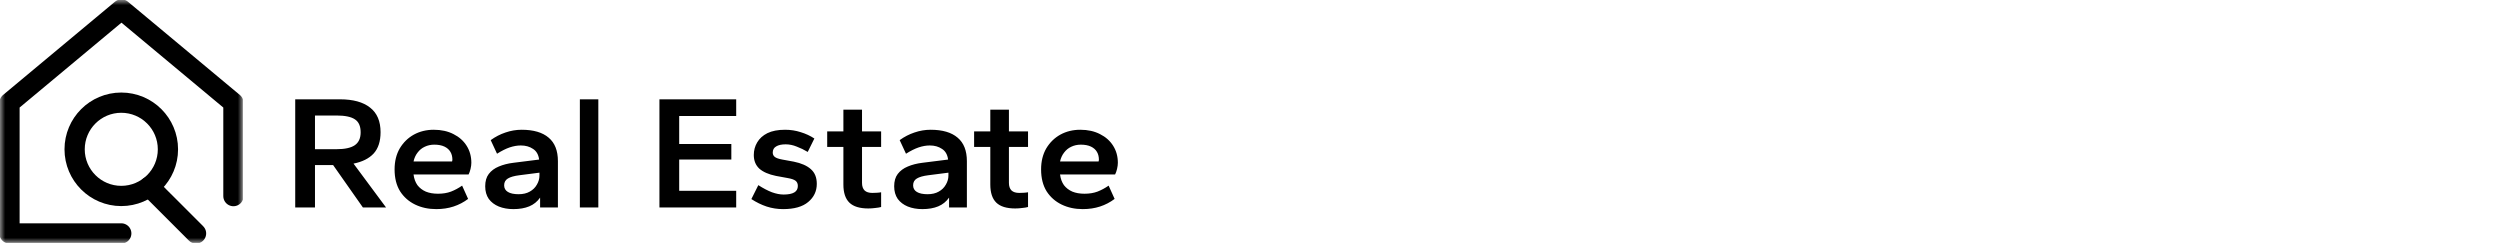 <svg width="247" height="24" viewBox="0 0 247 24" fill="none" xmlns="http://www.w3.org/2000/svg">
<g clip-path="url(#clip0_146_15015)">
<mask id="mask0_146_15015" style="mask-type:luminance" maskUnits="userSpaceOnUse" x="0" y="0" width="24" height="24">
<path d="M0 1.90735e-06H24V24H0V1.90735e-06Z" fill="white"/>
</mask>
<g mask="url(#mask0_146_15015)">
<path d="M23.062 19.375V10.156L12 0.938L0.938 10.156V23.062H11.982" stroke="black" stroke-width="2" stroke-miterlimit="10" stroke-linecap="round" stroke-linejoin="round"/>
<path d="M16.592 14.752C16.592 17.298 14.528 19.361 11.982 19.361C9.437 19.361 7.373 17.298 7.373 14.752C7.373 12.206 9.437 10.143 11.982 10.143C14.528 10.143 16.592 12.206 16.592 14.752Z" stroke="black" stroke-width="2" stroke-miterlimit="10" stroke-linecap="round" stroke-linejoin="round"/>
<path d="M14.746 18.439L19.369 23.062" stroke="black" stroke-width="2" stroke-miterlimit="10" stroke-linecap="round" stroke-linejoin="round"/>
</g>
</g>
<path d="M29.168 20.5V9.812H33.584C34.885 9.812 35.877 10.084 36.56 10.628C37.253 11.161 37.6 11.972 37.6 13.06C37.6 13.967 37.371 14.671 36.912 15.172C36.453 15.663 35.792 15.993 34.928 16.164L38.144 20.5H35.856L32.912 16.308H31.12V20.5H29.168ZM31.12 14.74H33.248C34.059 14.74 34.656 14.612 35.04 14.356C35.435 14.089 35.632 13.663 35.632 13.076C35.632 12.468 35.445 12.041 35.072 11.796C34.699 11.54 34.091 11.412 33.248 11.412H31.12V14.74ZM43.097 20.66C42.329 20.66 41.636 20.511 41.017 20.212C40.398 19.913 39.902 19.476 39.529 18.9C39.166 18.313 38.985 17.593 38.985 16.74C38.985 15.94 39.156 15.247 39.497 14.66C39.849 14.073 40.313 13.62 40.889 13.3C41.475 12.98 42.132 12.82 42.857 12.82C43.603 12.82 44.254 12.964 44.809 13.252C45.364 13.529 45.795 13.913 46.105 14.404C46.414 14.895 46.569 15.455 46.569 16.084C46.569 16.265 46.542 16.468 46.489 16.692C46.435 16.916 46.371 17.097 46.297 17.236H40.857C40.91 17.652 41.038 18.004 41.241 18.292C41.454 18.569 41.731 18.783 42.073 18.932C42.414 19.071 42.814 19.14 43.273 19.14C43.753 19.14 44.179 19.071 44.553 18.932C44.937 18.783 45.305 18.585 45.657 18.34L46.249 19.652C45.812 19.983 45.331 20.233 44.809 20.404C44.286 20.575 43.715 20.66 43.097 20.66ZM40.857 15.956H44.665C44.675 15.924 44.681 15.897 44.681 15.876C44.691 15.844 44.697 15.817 44.697 15.796C44.697 15.487 44.633 15.225 44.505 15.012C44.377 14.788 44.179 14.612 43.913 14.484C43.646 14.356 43.31 14.292 42.905 14.292C42.563 14.292 42.249 14.361 41.961 14.5C41.684 14.628 41.449 14.82 41.257 15.076C41.065 15.321 40.931 15.615 40.857 15.956ZM50.722 20.66C50.189 20.66 49.709 20.575 49.282 20.404C48.866 20.233 48.535 19.983 48.29 19.652C48.055 19.311 47.938 18.895 47.938 18.404C47.938 17.903 48.055 17.497 48.29 17.188C48.535 16.868 48.866 16.623 49.282 16.452C49.709 16.271 50.189 16.148 50.722 16.084L53.266 15.764C53.202 15.273 52.999 14.921 52.658 14.708C52.327 14.484 51.927 14.372 51.458 14.372C51.106 14.372 50.738 14.436 50.354 14.564C49.981 14.692 49.565 14.9 49.106 15.188L48.482 13.844C48.941 13.513 49.426 13.263 49.938 13.092C50.461 12.911 50.994 12.82 51.538 12.82C52.711 12.82 53.602 13.081 54.21 13.604C54.818 14.116 55.122 14.889 55.122 15.924V20.5H53.362V19.524C53.085 19.919 52.727 20.207 52.29 20.388C51.853 20.569 51.33 20.66 50.722 20.66ZM51.234 19.188C51.671 19.188 52.039 19.103 52.338 18.932C52.647 18.761 52.882 18.532 53.042 18.244C53.213 17.956 53.298 17.657 53.298 17.348V17.06L51.298 17.316C50.797 17.38 50.423 17.487 50.178 17.636C49.933 17.785 49.81 18.009 49.81 18.308C49.81 18.596 49.933 18.815 50.178 18.964C50.423 19.113 50.775 19.188 51.234 19.188ZM57.291 20.5V9.812H59.115V20.5H57.291ZM65.152 20.5V9.812H72.736V11.46H67.104V14.228H72.256V15.764H67.104V18.852H72.736V20.5H65.152ZM77.371 20.66C76.805 20.66 76.261 20.575 75.739 20.404C75.227 20.233 74.725 19.988 74.235 19.668L74.923 18.292C75.403 18.601 75.851 18.836 76.267 18.996C76.683 19.145 77.067 19.22 77.419 19.22C77.888 19.22 78.24 19.151 78.475 19.012C78.71 18.873 78.827 18.66 78.827 18.372C78.827 18.148 78.752 17.977 78.603 17.86C78.454 17.743 78.187 17.652 77.803 17.588L76.667 17.38C75.942 17.231 75.392 16.991 75.019 16.66C74.656 16.319 74.475 15.871 74.475 15.316C74.475 14.857 74.587 14.441 74.811 14.068C75.035 13.684 75.371 13.38 75.819 13.156C76.278 12.932 76.859 12.82 77.563 12.82C78.107 12.82 78.624 12.9 79.115 13.06C79.606 13.209 80.053 13.417 80.459 13.684L79.803 15.012C79.451 14.799 79.088 14.623 78.715 14.484C78.352 14.335 77.99 14.26 77.627 14.26C77.222 14.26 76.907 14.329 76.683 14.468C76.459 14.596 76.347 14.799 76.347 15.076C76.347 15.257 76.416 15.401 76.555 15.508C76.694 15.615 76.939 15.7 77.291 15.764L78.427 15.972C79.163 16.121 79.723 16.367 80.107 16.708C80.501 17.049 80.699 17.535 80.699 18.164C80.699 18.889 80.416 19.487 79.851 19.956C79.296 20.425 78.469 20.66 77.371 20.66ZM85.791 20.596C84.937 20.596 84.313 20.404 83.919 20.02C83.524 19.636 83.327 19.039 83.327 18.228V14.516H81.727V12.98H83.327V10.836H85.167V12.98H87.055V14.516H85.167V18.068C85.167 18.399 85.252 18.649 85.423 18.82C85.593 18.98 85.849 19.06 86.191 19.06C86.319 19.06 86.468 19.055 86.639 19.044C86.82 19.033 86.959 19.017 87.055 18.996V20.452C86.905 20.495 86.713 20.527 86.479 20.548C86.255 20.58 86.025 20.596 85.791 20.596ZM91.128 20.66C90.595 20.66 90.115 20.575 89.688 20.404C89.272 20.233 88.942 19.983 88.696 19.652C88.462 19.311 88.344 18.895 88.344 18.404C88.344 17.903 88.462 17.497 88.696 17.188C88.942 16.868 89.272 16.623 89.688 16.452C90.115 16.271 90.595 16.148 91.128 16.084L93.672 15.764C93.608 15.273 93.406 14.921 93.064 14.708C92.734 14.484 92.334 14.372 91.864 14.372C91.512 14.372 91.144 14.436 90.76 14.564C90.387 14.692 89.971 14.9 89.512 15.188L88.888 13.844C89.347 13.513 89.832 13.263 90.344 13.092C90.867 12.911 91.4 12.82 91.944 12.82C93.118 12.82 94.008 13.081 94.616 13.604C95.224 14.116 95.528 14.889 95.528 15.924V20.5H93.768V19.524C93.491 19.919 93.134 20.207 92.696 20.388C92.259 20.569 91.736 20.66 91.128 20.66ZM91.64 19.188C92.078 19.188 92.446 19.103 92.744 18.932C93.054 18.761 93.288 18.532 93.448 18.244C93.619 17.956 93.704 17.657 93.704 17.348V17.06L91.704 17.316C91.203 17.38 90.83 17.487 90.584 17.636C90.339 17.785 90.216 18.009 90.216 18.308C90.216 18.596 90.339 18.815 90.584 18.964C90.83 19.113 91.182 19.188 91.64 19.188ZM100.306 20.596C99.453 20.596 98.829 20.404 98.434 20.02C98.04 19.636 97.842 19.039 97.842 18.228V14.516H96.242V12.98H97.842V10.836H99.682V12.98H101.57V14.516H99.682V18.068C99.682 18.399 99.768 18.649 99.938 18.82C100.109 18.98 100.365 19.06 100.706 19.06C100.834 19.06 100.984 19.055 101.154 19.044C101.336 19.033 101.474 19.017 101.57 18.996V20.452C101.421 20.495 101.229 20.527 100.994 20.548C100.77 20.58 100.541 20.596 100.306 20.596ZM106.972 20.66C106.204 20.66 105.511 20.511 104.892 20.212C104.273 19.913 103.777 19.476 103.404 18.9C103.041 18.313 102.86 17.593 102.86 16.74C102.86 15.94 103.031 15.247 103.372 14.66C103.724 14.073 104.188 13.62 104.764 13.3C105.351 12.98 106.007 12.82 106.732 12.82C107.479 12.82 108.129 12.964 108.684 13.252C109.239 13.529 109.671 13.913 109.98 14.404C110.289 14.895 110.444 15.455 110.444 16.084C110.444 16.265 110.417 16.468 110.364 16.692C110.311 16.916 110.247 17.097 110.172 17.236H104.732C104.785 17.652 104.913 18.004 105.116 18.292C105.329 18.569 105.607 18.783 105.948 18.932C106.289 19.071 106.689 19.14 107.148 19.14C107.628 19.14 108.055 19.071 108.428 18.932C108.812 18.783 109.18 18.585 109.532 18.34L110.124 19.652C109.687 19.983 109.207 20.233 108.684 20.404C108.161 20.575 107.591 20.66 106.972 20.66ZM104.732 15.956H108.54C108.551 15.924 108.556 15.897 108.556 15.876C108.567 15.844 108.572 15.817 108.572 15.796C108.572 15.487 108.508 15.225 108.38 15.012C108.252 14.788 108.055 14.612 107.788 14.484C107.521 14.356 107.185 14.292 106.78 14.292C106.439 14.292 106.124 14.361 105.836 14.5C105.559 14.628 105.324 14.82 105.132 15.076C104.94 15.321 104.807 15.615 104.732 15.956Z" fill="black"/>
<defs>
<clipPath id="clip0_146_15015">
<rect width="24" height="24" fill="white"/>
</clipPath>
</defs>
</svg>
